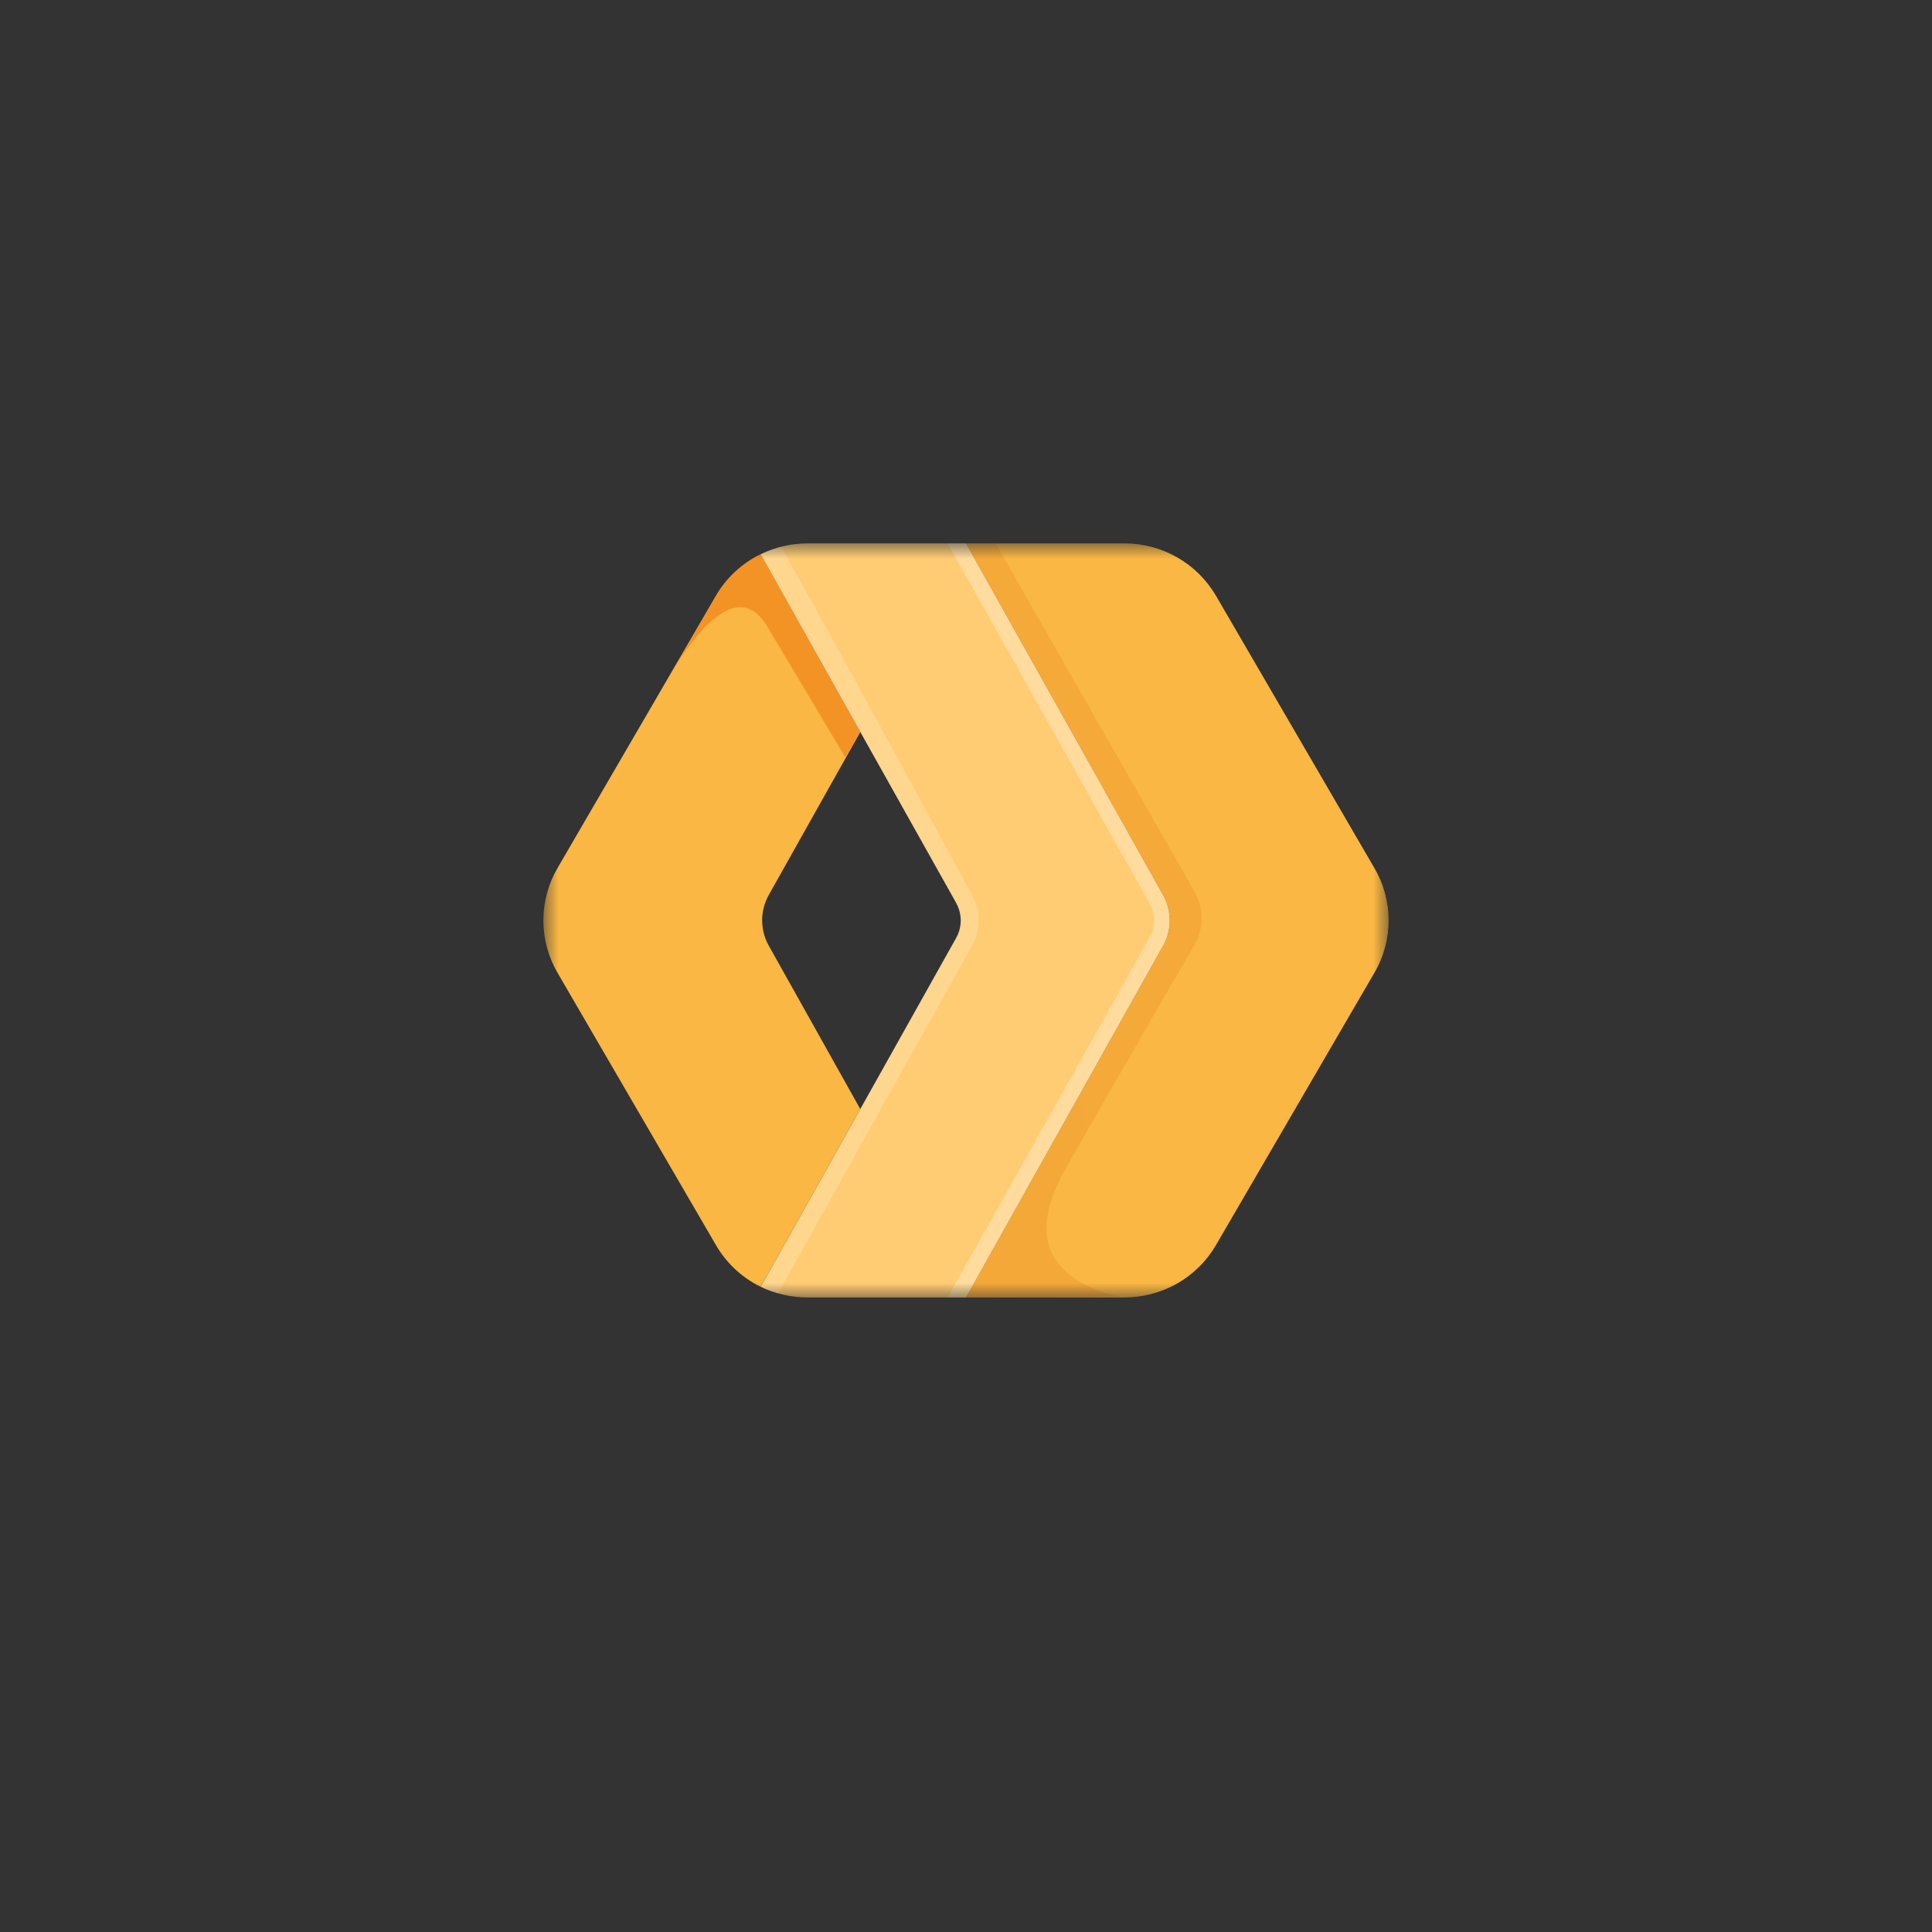 <svg width="64" height="64" viewBox="0 0 64 64" fill="none" xmlns="http://www.w3.org/2000/svg">
<rect x="0" y="0" width="64" height="64" fill="#333333" stroke="none"/>
<mask id="mask0_401_12183" style="mask-type:luminance" maskUnits="userSpaceOnUse" x="18" y="18" width="28" height="25">
<path d="M46 18H18V43H46V18Z" fill="white"/>
</mask>
<g mask="url(#mask0_401_12183)">
<path d="M25.199 18.36L28.498 24.248L25.468 29.644C25.323 29.902 25.247 30.192 25.247 30.487C25.247 30.782 25.323 31.072 25.468 31.329L28.498 36.739L25.199 42.627C24.578 42.323 24.063 41.843 23.718 41.248L18.467 32.222C18.161 31.695 18 31.098 18 30.49C18 29.882 18.161 29.285 18.467 28.758L23.718 19.732C24.064 19.14 24.579 18.662 25.199 18.36Z" fill="url(#paint0_linear_401_12183)"/>
<path opacity="0.7" d="M25.469 29.651C25.325 29.907 25.25 30.196 25.25 30.49C25.25 30.783 25.325 31.072 25.469 31.329L28.498 36.738L25.2 42.627C24.579 42.322 24.063 41.843 23.718 41.248L18.467 32.222C18.05 31.509 20.386 30.656 25.469 29.657L25.469 29.651Z" fill="url(#paint1_linear_401_12183)"/>
<path opacity="0.5" d="M25.536 18.952L28.498 24.248L28.007 25.094L25.395 20.718C24.641 19.499 23.489 20.131 22.049 22.596L22.264 22.23L23.718 19.732C24.061 19.142 24.571 18.664 25.186 18.359L25.529 18.952H25.536Z" fill="url(#paint2_linear_401_12183)"/>
<path d="M40.279 19.732L45.53 28.758C46.156 29.824 46.156 31.156 45.53 32.222L40.279 41.248C39.972 41.775 39.53 42.212 38.998 42.516C38.467 42.82 37.863 42.98 37.249 42.98H31.998L38.528 31.329C38.672 31.073 38.748 30.784 38.748 30.49C38.748 30.197 38.672 29.908 38.528 29.651L31.998 18H37.249C37.863 18 38.467 18.161 38.998 18.465C39.53 18.769 39.971 19.206 40.279 19.732Z" fill="url(#paint3_linear_401_12183)"/>
<path d="M36.981 42.941L31.797 42.987L38.072 31.276C38.212 31.016 38.285 30.725 38.285 30.43C38.285 30.135 38.212 29.845 38.072 29.584L31.797 18H32.982L39.566 29.531C39.722 29.803 39.803 30.111 39.802 30.424C39.801 30.738 39.717 31.045 39.559 31.316C38.142 33.753 36.735 36.196 35.338 38.644C34.059 40.869 34.611 42.301 36.981 42.941Z" fill="url(#paint4_linear_401_12183)"/>
<path d="M26.748 42.98C26.209 42.98 25.67 42.854 25.199 42.627L31.675 31.07C31.775 30.892 31.827 30.693 31.827 30.49C31.827 30.287 31.775 30.088 31.675 29.911L25.199 18.36C25.681 18.124 26.21 18.001 26.748 18H31.999L38.529 29.651C38.673 29.908 38.748 30.197 38.748 30.49C38.748 30.784 38.673 31.073 38.529 31.329L31.999 42.98L26.748 42.98Z" fill="url(#paint5_linear_401_12183)"/>
<path opacity="0.6" d="M38.071 29.911L31.393 18H31.998L38.529 29.651C38.673 29.908 38.748 30.197 38.748 30.49C38.748 30.784 38.673 31.073 38.529 31.329L31.998 42.98H31.393L38.071 31.07C38.17 30.892 38.222 30.693 38.222 30.49C38.222 30.288 38.17 30.088 38.071 29.911Z" fill="url(#paint6_linear_401_12183)"/>
<path opacity="0.6" d="M31.675 29.911L25.199 18.36C25.401 18.253 25.643 18.173 25.872 18.106C27.3 20.645 29.407 24.495 32.201 29.651C32.345 29.908 32.42 30.197 32.42 30.49C32.42 30.784 32.345 31.073 32.201 31.329L25.771 42.847C25.543 42.781 25.421 42.734 25.206 42.634L31.669 31.076C31.768 30.899 31.82 30.7 31.82 30.497C31.82 30.294 31.768 30.095 31.669 29.917L31.675 29.911Z" fill="url(#paint7_linear_401_12183)"/>
</g>
<defs>
<linearGradient id="paint0_linear_401_12183" x1="542.892" y1="2445.13" x2="-516.033" y2="724.059" gradientUnits="userSpaceOnUse">
<stop stop-color="#EB6F07"/>
<stop offset="1" stop-color="#FAB743"/>
</linearGradient>
<linearGradient id="paint1_linear_401_12183" x1="834.766" y1="1115.78" x2="287.157" y2="546.61" gradientUnits="userSpaceOnUse">
<stop stop-color="#D96504"/>
<stop offset="1" stop-color="#D96504" stop-opacity="0"/>
</linearGradient>
<linearGradient id="paint2_linear_401_12183" x1="292.924" y1="76.953" x2="581.565" y2="545.53" gradientUnits="userSpaceOnUse">
<stop stop-color="#EB6F07"/>
<stop offset="1" stop-color="#EB720A" stop-opacity="0"/>
</linearGradient>
<linearGradient id="paint3_linear_401_12183" x1="732.062" y1="2516.04" x2="-214.285" y2="523.151" gradientUnits="userSpaceOnUse">
<stop stop-color="#EE6F05"/>
<stop offset="1" stop-color="#FAB743"/>
</linearGradient>
<linearGradient id="paint4_linear_401_12183" x1="-233.979" y1="2516.7" x2="1305.53" y2="2121.81" gradientUnits="userSpaceOnUse">
<stop stop-color="#D96504" stop-opacity="0.8"/>
<stop offset="0.498" stop-color="#D96504" stop-opacity="0.2"/>
<stop offset="1" stop-color="#D96504" stop-opacity="0"/>
</linearGradient>
<linearGradient id="paint5_linear_401_12183" x1="702.649" y1="2516.05" x2="-263.232" y2="547.74" gradientUnits="userSpaceOnUse">
<stop stop-color="#FFA95F"/>
<stop offset="1" stop-color="#FFCC73"/>
</linearGradient>
<linearGradient id="paint6_linear_401_12183" x1="90.972" y1="45.479" x2="909.838" y2="175.581" gradientUnits="userSpaceOnUse">
<stop stop-color="white" stop-opacity="0.5"/>
<stop offset="1" stop-color="white" stop-opacity="0.1"/>
</linearGradient>
<linearGradient id="paint7_linear_401_12183" x1="-73.725" y1="2596.1" x2="938.48" y2="2445.4" gradientUnits="userSpaceOnUse">
<stop stop-color="white" stop-opacity="0.5"/>
<stop offset="1" stop-color="white" stop-opacity="0.1"/>
</linearGradient>
</defs>
</svg>
